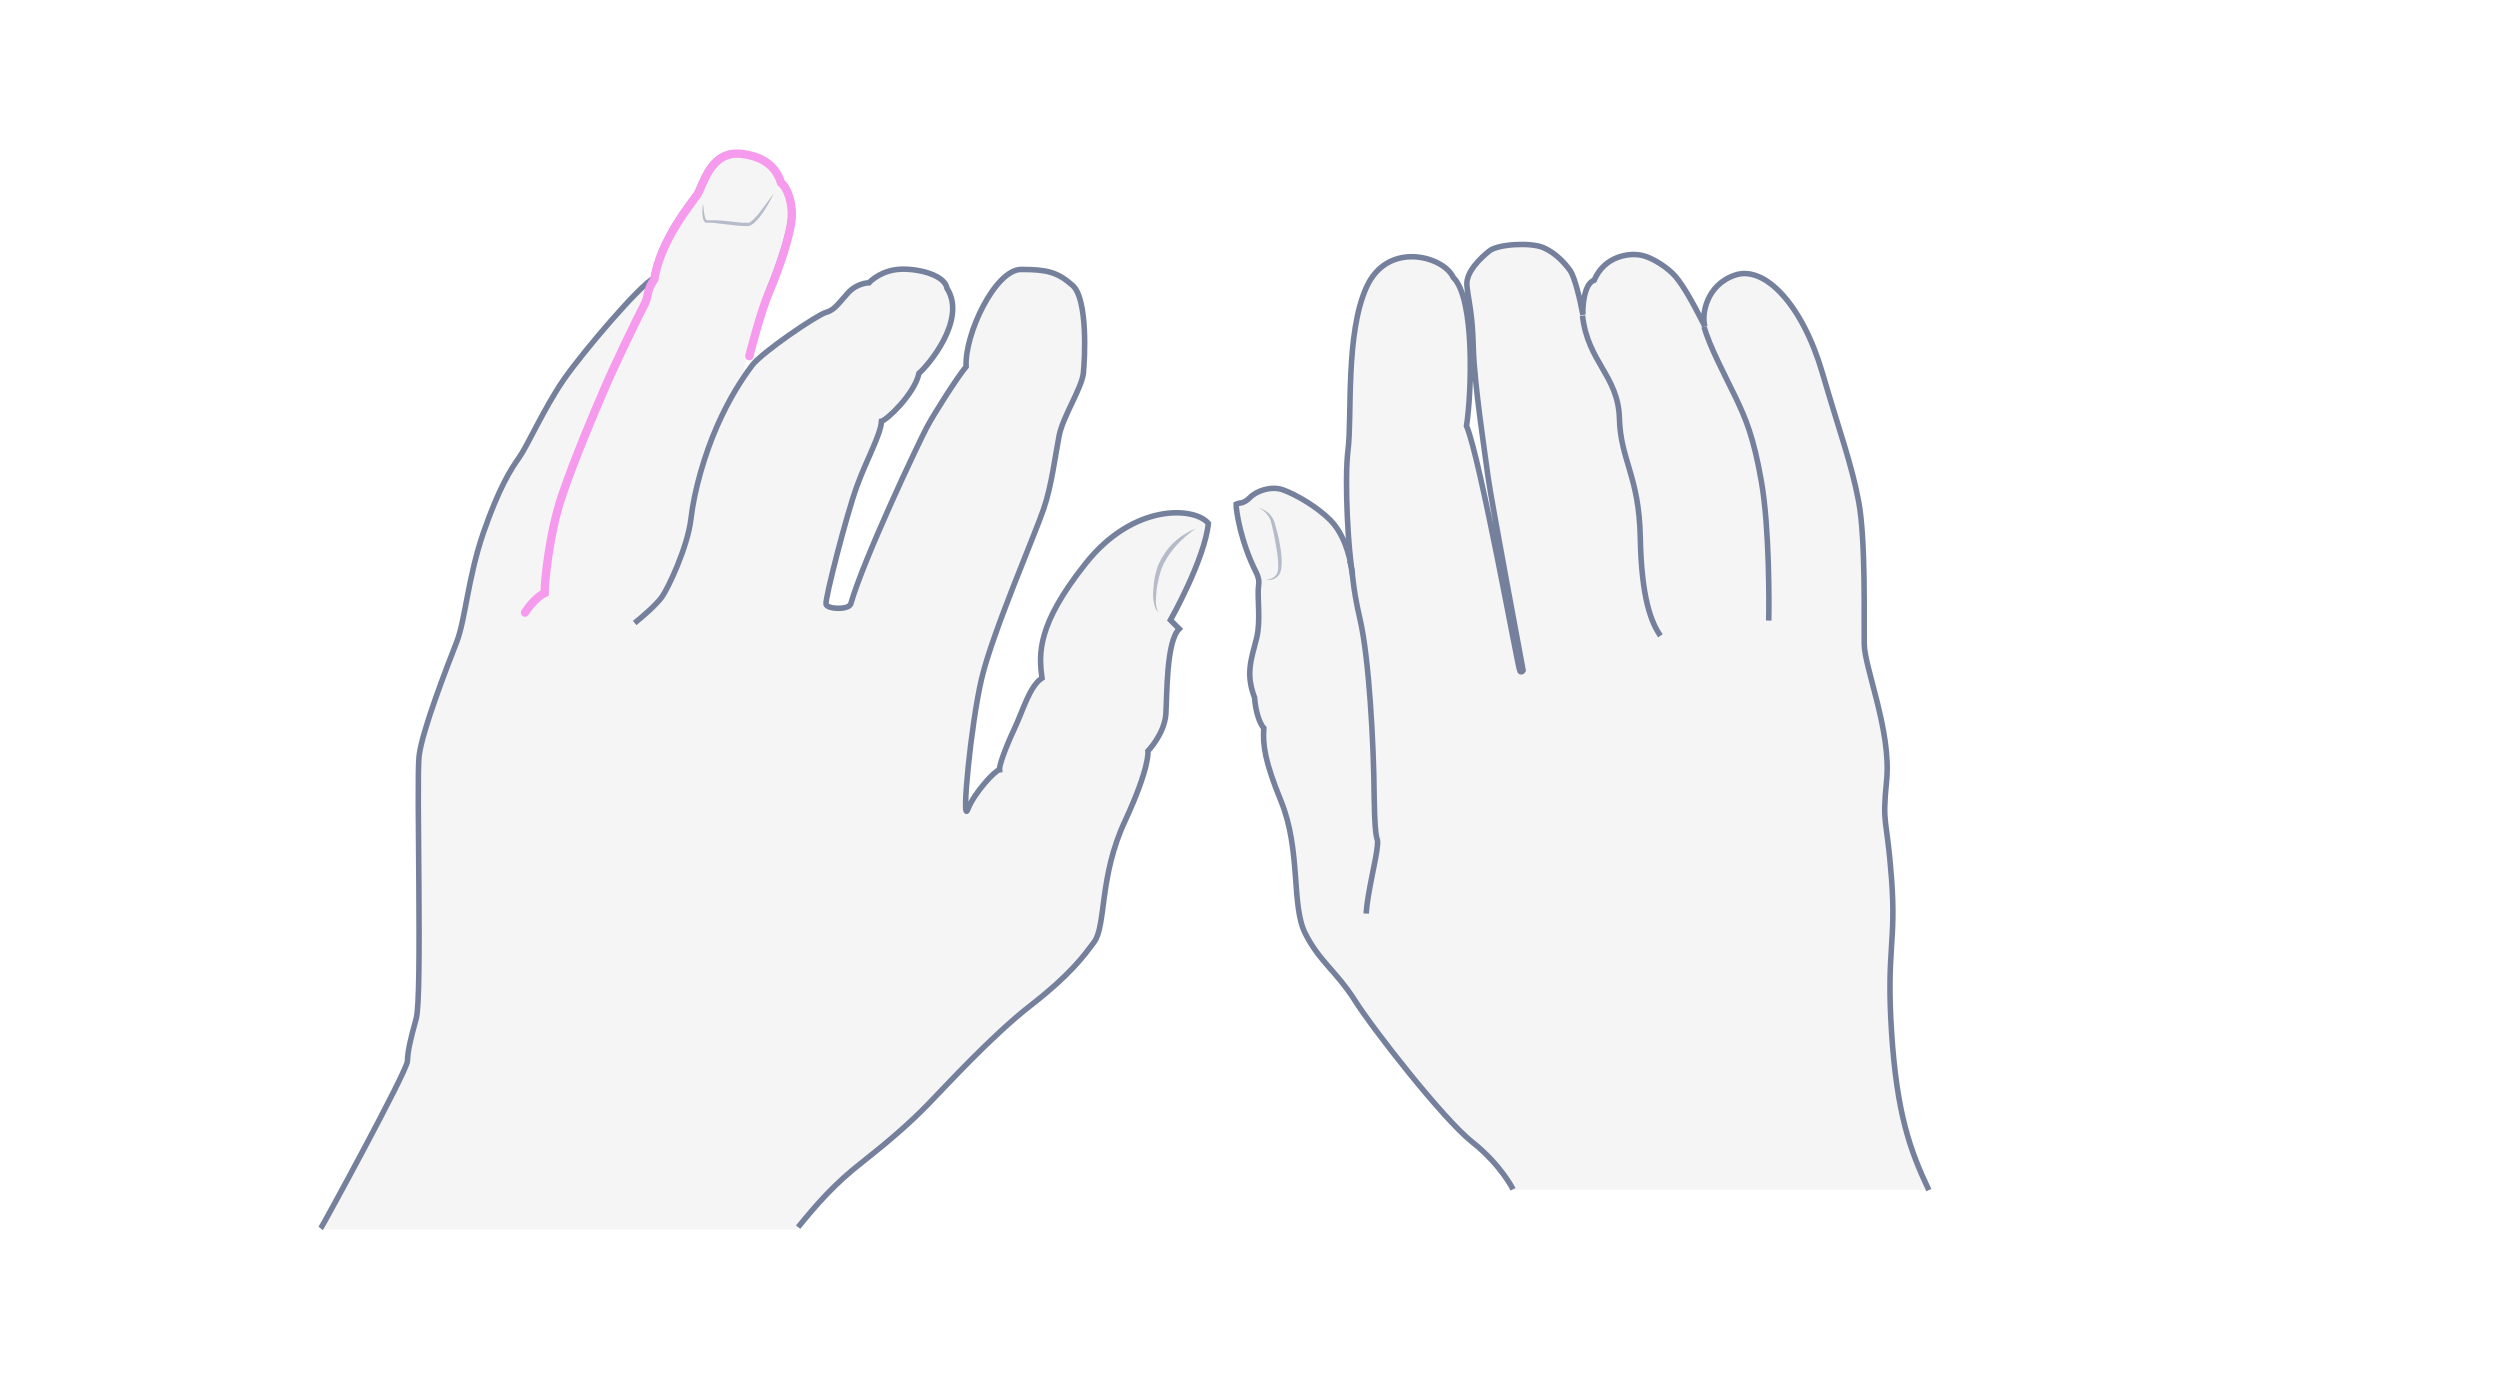 <svg width="900" height="500" viewBox="0 0 900 500" fill="none" xmlns="http://www.w3.org/2000/svg">
<path opacity="0.33" d="M694.391 428.438C687.6 414.134 682.831 400.841 680.953 371.365C679.075 341.888 682.687 339.577 680.953 316.314C679.219 293.051 677.485 298.108 679.219 280.624C680.809 263.141 671.272 240.456 671.128 231.931C670.983 223.406 671.706 194.219 669.105 180.493C666.504 166.766 660.435 157.952 656.101 134.4C651.766 110.848 635.294 95.532 624.746 99C614.198 102.468 612.465 113.449 613.765 117.495C609.141 108.392 606.107 103.046 603.217 99.578C600.327 96.11 591.947 92.064 591.947 92.064C591.947 92.064 578.943 89.319 573.886 101.023C569.695 101.89 569.695 110.993 569.84 113.449C568.828 107.958 566.95 100.156 565.361 97.699C563.627 95.243 560.303 91.342 555.68 89.319C551.056 87.296 539.208 88.019 536.174 90.475C533.139 92.931 527.649 97.988 528.082 102.901C528.516 107.958 530.105 112.437 530.394 125.297C530.683 138.157 534.873 165.321 535.74 172.112C536.607 178.903 548.311 241.468 548.311 241.468C548.311 241.468 547.877 242.479 547.155 241.757C546.577 241.034 532.85 164.743 527.938 153.473C529.816 141.48 530.972 107.525 523.169 100.011C519.846 92.498 499.617 86.574 491.959 103.479C484.301 120.24 486.758 150.294 485.313 161.853C483.868 173.413 485.457 199.132 486.902 206.79C485.891 198.987 483.29 191.763 478.811 187.284C474.332 182.804 466.963 178.325 461.761 176.447C457.571 175.002 452.225 176.88 449.913 179.192C449.19 179.915 448.179 180.637 447.167 180.782C446.011 181.07 445 181.937 445 181.937C445 184.394 446.878 196.675 453.669 208.813C451.936 211.414 454.247 222.25 452.369 229.908C450.491 237.422 448.323 242.624 451.647 251.293C450.346 253.605 452.08 259.962 454.97 262.274C453.236 267.62 455.403 274.411 461.183 288.571C468.407 306.344 464.795 325.995 469.852 336.109C474.91 346.223 480.978 349.691 487.625 360.094C494.127 370.498 519.557 403.008 529.96 411.244C540.364 419.48 544.698 428.294 544.698 428.294H694.391V428.438Z" fill="#E0E1E2"/>
<path d="M694.391 428.438C687.6 414.134 682.831 400.841 680.953 371.365C679.075 341.888 682.687 339.577 680.953 316.314C679.219 293.051 677.485 298.108 679.219 280.624C680.809 263.141 671.272 240.456 671.128 231.931C670.983 223.406 671.706 194.219 669.105 180.492C666.504 166.766 662.603 156.652 656.101 134.4C648.876 109.548 635.294 95.532 624.746 99C614.198 102.468 612.465 113.449 613.765 117.495C609.141 108.392 606.107 103.046 603.217 99.578C601.05 96.977 595.126 92.498 590.213 91.775C586.601 91.197 577.787 91.92 573.886 100.878C570.129 102.179 569.695 110.848 569.84 113.304C568.828 107.814 566.95 100.011 565.361 97.555C563.627 95.099 560.303 91.197 555.68 89.174C551.056 87.152 539.208 87.874 536.174 90.33C533.139 92.787 527.649 97.844 528.082 102.757C528.516 107.814 530.105 112.293 530.394 125.153C530.683 138.012 534.873 165.177 535.74 171.968C536.607 178.759 548.311 241.323 548.311 241.323C548.311 241.323 547.877 242.334 547.155 241.612C546.577 240.89 532.85 164.599 527.938 153.328C529.816 141.336 530.972 107.38 523.169 99.867C519.846 92.353 499.617 86.429 491.959 103.335C484.301 120.095 486.758 150.149 485.313 161.709C483.868 173.268 485.457 198.987 486.902 206.645C485.891 198.843 483.29 191.618 478.811 187.139C474.332 182.66 466.963 178.181 461.761 176.302C457.571 174.857 452.225 176.736 449.913 179.192C449.046 180.059 447.89 180.926 446.589 181.07C445.578 181.215 445 181.504 445 181.504C445 183.816 446.589 194.942 452.225 206.067C452.947 207.512 453.38 209.102 453.091 210.691C452.513 214.881 453.958 223.551 452.369 229.764C450.491 237.277 448.323 242.479 451.647 251.148C451.936 255.772 453.38 260.396 454.97 262.13C454.536 268.343 455.403 274.267 461.183 288.427C468.407 306.199 464.795 325.85 469.852 335.964C474.91 346.079 480.978 349.546 487.625 359.95C494.127 370.353 519.557 402.863 529.96 411.099C540.364 419.335 544.698 428.149 544.698 428.149" stroke="#75819C" stroke-width="2" stroke-miterlimit="10"/>
<path d="M491.815 328.884C492.248 321.515 495.571 308.944 495.86 304.465C496.294 299.986 494.994 306.344 494.705 286.982C494.56 267.476 492.826 236.844 489.647 223.117C486.469 209.39 487.336 206.645 485.891 201.732" stroke="#75819C" stroke-width="2" stroke-miterlimit="10"/>
<path d="M597.726 228.897C594.548 224.129 590.935 215.749 590.502 193.497C590.068 171.245 583.422 165.899 582.988 150.583C582.555 135.267 571.574 130.355 569.695 113.594" stroke="#75819C" stroke-width="2" stroke-miterlimit="10"/>
<path d="M636.739 223.406C636.883 217.915 637.028 190.173 634.138 173.557C631.248 156.94 628.358 150.583 624.89 143.213C621.278 135.7 615.209 124.285 613.476 117.639" stroke="#75819C" stroke-width="2" stroke-miterlimit="10"/>
<g opacity="0.5">
<path d="M453.092 182.805C454.392 183.094 455.548 183.816 456.704 184.683C457.715 185.695 458.438 186.85 458.871 188.151C459.594 190.752 460.316 193.208 460.75 195.953C461.183 198.554 461.617 201.299 461.328 204.045C461.328 204.767 461.039 205.49 460.894 206.068C460.605 206.79 460.172 207.368 459.594 207.802C458.438 208.813 456.993 208.957 455.693 208.524C456.993 208.669 458.293 208.235 459.16 207.224C460.027 206.357 460.172 205.056 460.172 203.756C460.172 201.155 459.738 198.554 459.305 196.098C458.871 193.497 458.293 190.896 457.716 188.44C457.282 186.128 455.548 183.961 453.092 182.805Z" fill="#75819C"/>
</g>
<path opacity="0.33" d="M286.867 442.235C293.471 434.129 299.926 426.624 309.982 418.819C320.039 411.014 327.094 404.71 333.398 398.255C339.703 391.801 356.514 373.188 370.624 362.381C384.733 351.423 389.687 344.669 393.439 339.565C397.792 333.561 395.39 315.849 404.547 296.036C413.853 276.222 412.802 270.819 412.802 270.819C412.802 270.819 418.656 264.815 419.257 257.61C419.857 250.405 419.407 231.342 424.06 226.839L420.908 223.687C420.908 223.687 433.216 201.922 434.567 188.863C429.764 183.009 407.699 181.508 390.287 203.423C373.025 225.338 373.476 235.845 374.676 244.551C370.173 247.553 367.922 255.508 364.77 262.713C361.617 269.918 359.216 276.072 359.366 277.573C357.865 277.723 350.36 285.679 347.958 291.833C345.557 297.987 349.009 261.662 352.912 244.851C356.814 228.19 372.575 191.865 375.277 183.609C377.979 175.354 379.329 164.246 380.831 157.342C382.181 150.437 388.786 140.38 389.536 134.976C390.287 129.423 391.188 107.958 385.634 103.155C380.08 98.351 376.327 97.451 367.171 97.451C358.015 97.451 346.757 120.717 347.358 132.425C344.356 136.027 335.95 148.936 333.098 154.49C330.246 160.043 310.583 201.171 305.78 217.983C304.729 220.084 297.374 219.784 296.924 217.983C296.473 216.182 304.429 185.261 308.031 175.504C311.634 165.747 316.587 157.041 316.887 152.088C318.838 151.638 328.745 142.331 330.396 134.826C333.398 132.275 347.808 115.613 340.453 104.205C339.703 98.802 327.694 96.55 321.54 97.601C315.536 98.652 312.384 102.254 312.384 102.254C312.384 102.254 308.181 102.254 304.879 105.857C301.577 109.459 299.926 112.161 296.924 112.911C293.922 113.662 274.408 127.021 270.205 132.124C266.003 137.078 269.005 128.372 269.005 128.372C269.005 128.372 272.907 112.761 276.209 105.106C279.512 97.451 284.315 83.792 284.315 77.337C284.315 70.883 281.613 66.83 280.412 65.93C279.812 64.278 278.011 57.074 266.453 55.572C255.045 54.221 252.493 66.98 250.242 70.282C247.99 73.585 237.183 86.644 234.781 100.753C230.278 102.704 209.714 126.721 202.509 137.078C195.305 147.435 189.3 160.794 186.449 165.147C183.446 169.35 179.094 176.254 173.54 192.315C167.986 208.376 167.235 223.537 163.933 231.642C160.781 239.748 151.475 263.464 150.424 272.62C149.373 281.776 151.625 359.229 149.373 367.184C147.122 375.139 146.371 378.592 146.221 382.494C146.071 386.247 115.6 441.935 115 442.685H286.867V442.235Z" fill="#E0E1E2"/>
<path d="M115.45 442.234C116.051 441.483 146.371 385.946 146.671 382.043C146.822 378.29 147.572 374.838 149.824 366.733C152.075 358.627 149.824 281.174 150.874 272.168C151.925 263.012 161.231 239.296 164.383 231.19C167.536 223.085 168.436 208.075 173.99 191.864C179.544 175.803 183.897 168.898 186.899 164.695C189.901 160.492 195.755 147.133 202.96 136.626C210.165 126.269 230.728 102.253 235.232 100.302C237.483 86.192 248.441 73.133 250.692 69.831C252.944 66.529 255.345 53.62 266.903 55.121C278.311 56.472 280.262 63.827 280.863 65.478C282.213 66.379 284.765 70.581 284.765 76.886C284.765 83.34 279.962 96.849 276.66 104.655" stroke="#75819C" stroke-width="2" stroke-miterlimit="10"/>
<path d="M228.477 224.286C231.629 221.734 236.132 217.832 238.234 214.98C240.335 212.128 247.54 197.118 248.741 186.761C249.942 176.404 253.694 163.495 258.197 153.288C262.7 143.081 267.203 136.326 270.656 131.673C273.958 127.02 294.372 113.211 297.374 112.46C300.376 111.71 302.027 109.008 305.329 105.405C308.631 101.803 312.834 101.803 312.834 101.803C312.834 101.803 315.986 98.201 321.991 97.15C327.995 96.099 340.003 98.351 340.903 103.754C348.258 115.162 333.849 131.823 330.847 134.375C329.195 141.88 319.289 151.187 317.337 151.637C317.037 156.59 312.084 165.146 308.481 175.053C304.879 184.809 296.924 215.73 297.374 217.532C297.824 219.333 305.179 219.633 306.23 217.532C311.033 200.87 330.696 159.442 333.548 154.038C336.4 148.635 344.806 135.576 347.808 131.973C347.208 120.265 358.315 97 367.622 97C376.778 97 380.68 97.9 386.084 102.704C391.638 107.507 390.587 128.971 389.987 134.525C389.236 140.079 382.632 149.986 381.281 156.89C379.93 163.795 378.579 174.903 375.727 183.158C373.025 191.414 357.264 227.738 353.362 244.4C349.459 261.061 346.007 297.536 348.408 291.382C350.81 285.228 358.315 277.272 359.816 277.122C359.666 275.621 361.918 269.317 365.22 262.262C368.522 255.207 370.624 247.102 375.127 244.1C373.926 235.394 373.325 224.887 390.737 202.972C407.999 181.057 430.064 182.408 435.017 188.412C433.666 201.471 421.358 223.235 421.358 223.235L424.51 226.388C419.857 230.891 420.157 249.954 419.707 257.158C419.106 264.363 413.253 270.367 413.253 270.367C413.253 270.367 414.153 275.771 404.997 295.585C395.691 315.398 398.242 333.26 393.889 339.114C390.137 344.218 385.183 350.972 371.074 361.93C356.964 372.887 340.153 391.35 333.849 397.804C327.544 404.258 320.339 410.563 310.433 418.368C300.376 426.173 293.921 433.678 287.317 441.784" stroke="#75819C" stroke-width="2" stroke-miterlimit="10"/>
<g opacity="0.5">
<path d="M430.513 190.213C427.962 192.014 425.71 193.965 423.609 196.217C421.657 198.468 419.856 200.87 418.655 203.572C417.455 206.274 416.854 209.126 416.404 212.128C416.254 213.629 416.104 215.13 416.104 216.631C416.104 217.381 416.254 218.132 416.404 218.882C416.554 219.633 416.854 220.383 417.605 220.533C416.854 220.383 416.254 219.633 415.954 219.032C415.653 218.282 415.503 217.531 415.353 216.781C415.053 215.28 415.053 213.629 415.203 212.128C415.353 209.126 415.954 205.823 417.154 202.972C418.505 200.12 420.307 197.418 422.558 195.316C424.96 193.065 427.662 191.414 430.513 190.213Z" fill="#75819C"/>
</g>
<path d="M189 220.534C190.801 217.682 193.803 214.53 196.055 213.479C196.055 209.576 197.706 192.014 202.359 178.355C207.012 164.696 214.367 147.434 217.369 140.529C220.221 133.625 229.678 113.961 231.779 110.059C233.88 106.306 232.379 105.105 235.532 100.602C237.783 86.493 248.741 73.434 250.992 70.132C253.244 66.829 255.645 53.921 267.203 55.422C278.611 56.773 280.562 64.128 281.163 65.779C282.514 66.679 285.065 70.882 285.065 77.186C285.065 83.641 280.262 97.15 276.96 104.955C273.657 112.611 269.755 128.221 269.755 128.221" stroke="#F69AED" stroke-width="3" stroke-miterlimit="10" stroke-linecap="round"/>
<g opacity="0.5">
<path d="M278.612 69.531C277.261 72.383 275.76 75.085 273.959 77.487C273.508 78.087 273.058 78.687 272.458 79.288C271.857 79.888 271.407 80.489 270.506 80.939C270.206 81.239 269.456 81.389 269.155 81.389C268.705 81.389 268.405 81.389 267.954 81.389C267.204 81.389 266.453 81.239 265.553 81.239C262.551 80.939 259.399 80.489 256.397 80.188C256.096 80.188 255.646 80.188 255.346 80.188C255.196 80.188 254.896 80.188 254.896 80.188H254.746C254.595 80.188 254.445 80.188 254.295 80.188C253.545 80.038 253.395 79.438 253.245 79.138C253.094 78.687 253.094 78.387 252.944 77.937C252.794 76.286 252.794 74.785 253.094 73.284C253.244 74.785 253.395 76.436 253.695 77.787C253.845 78.087 253.845 78.537 253.995 78.838C254.145 79.138 254.295 79.288 254.445 79.288C254.445 79.288 254.445 79.288 254.595 79.288H254.896C255.196 79.288 255.346 79.288 255.496 79.288C255.946 79.288 256.247 79.288 256.697 79.288C259.849 79.288 262.851 79.738 265.853 80.038C266.604 80.189 267.354 80.188 268.105 80.188C268.405 80.188 268.855 80.188 269.155 80.188C269.305 80.188 269.456 80.188 269.606 80.188C269.756 80.188 269.756 80.189 269.906 80.038C270.957 79.438 272.007 78.237 273.058 77.036C274.859 74.635 276.81 72.083 278.612 69.531Z" fill="#75819C"/>
</g>
</svg>
